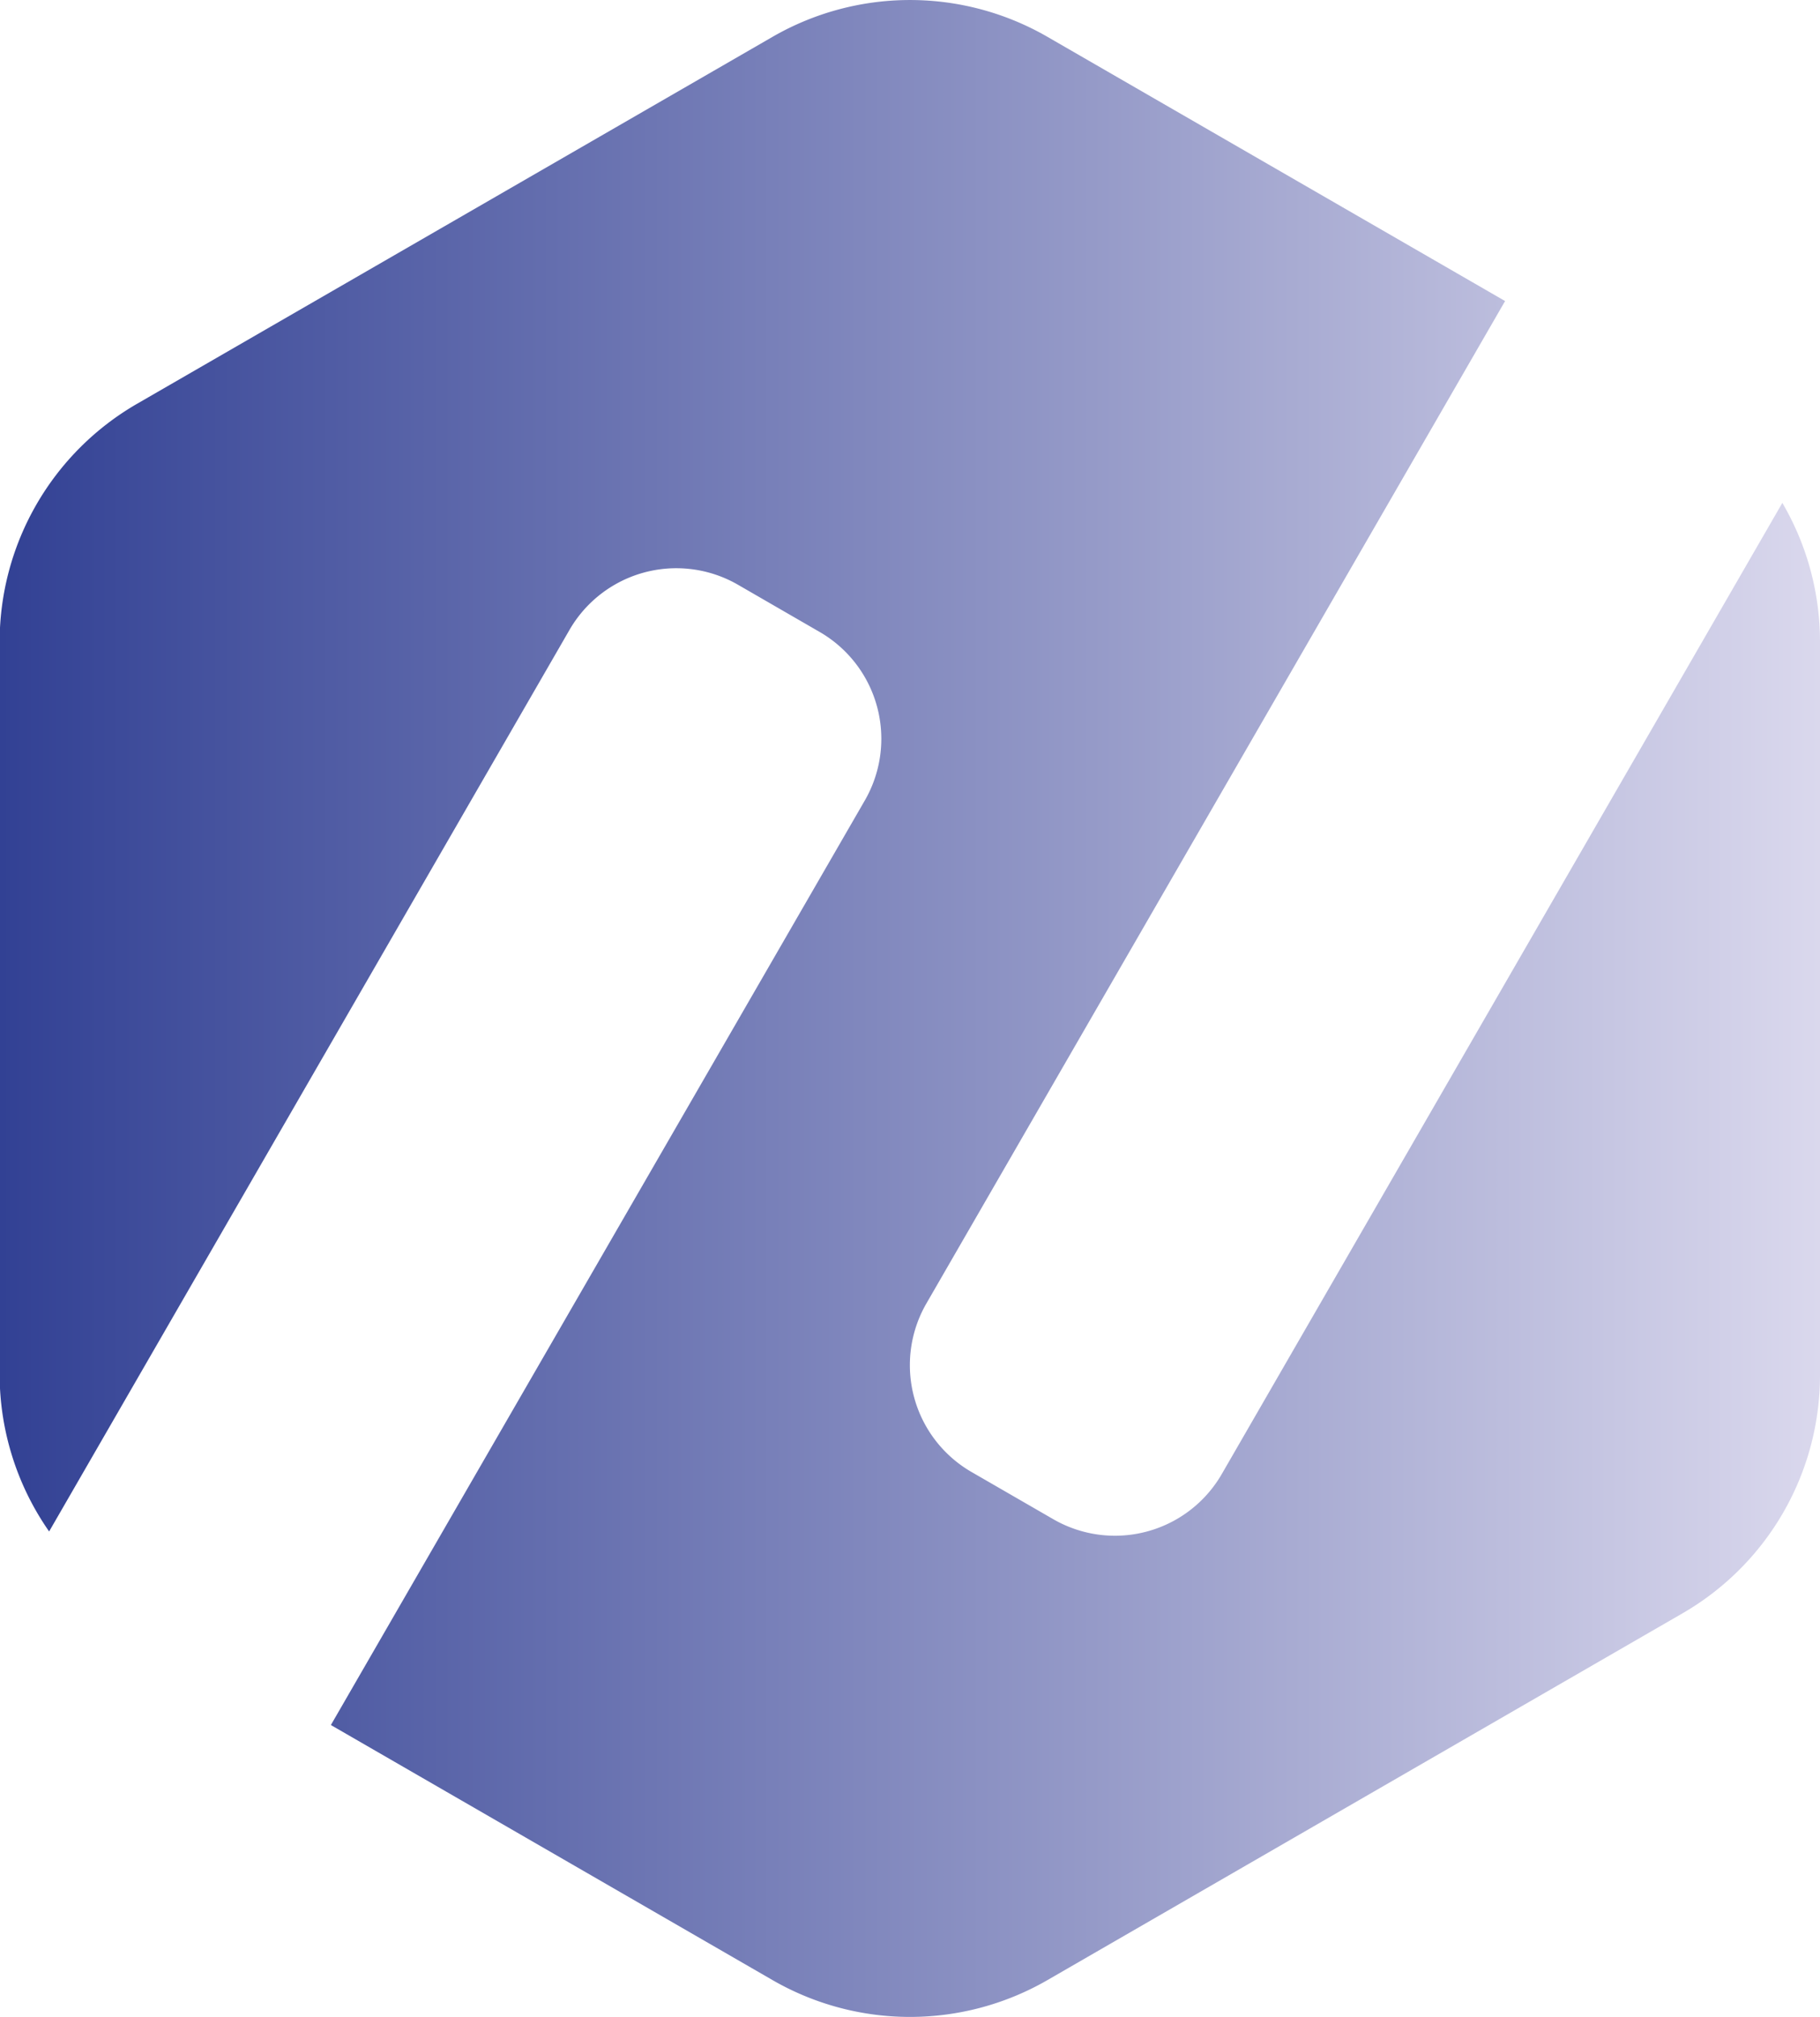 <svg id="Calque_1" data-name="Calque 1" xmlns="http://www.w3.org/2000/svg" xmlns:xlink="http://www.w3.org/1999/xlink" viewBox="0 0 250.82 277.9"><defs><style>.cls-1{fill:url(#Dégradé_sans_nom_13);}</style><linearGradient id="Dégradé_sans_nom_13" x1="172.23" y1="426.81" x2="423.05" y2="426.81" gradientUnits="userSpaceOnUse"><stop offset="0" stop-color="#324194"/><stop offset="0.6" stop-color="#959ac8"/><stop offset="1" stop-color="#dad8ed"/></linearGradient></defs><path class="cls-1" d="M340.63,490.92a17,17,0,0,1-23.28,6.24l-11.19-6.46a17,17,0,0,1-6.24-23.28l79.73-138.08-63.06-36.4a37.9,37.9,0,0,0-37.9,0l-87.51,50.52a37.89,37.89,0,0,0-19,32.82V477.33A37.83,37.83,0,0,0,179,498.87l71.69-124.18a17,17,0,0,1,23.28-6.24l11.18,6.46a17,17,0,0,1,6.24,23.28L217.83,525.54l60.86,35.14a37.9,37.9,0,0,0,37.9,0l87.51-50.53a37.89,37.89,0,0,0,18.95-32.82V376.28a37.87,37.87,0,0,0-5.19-19.13Z" transform="translate(-172.23 -287.86)"/></svg>